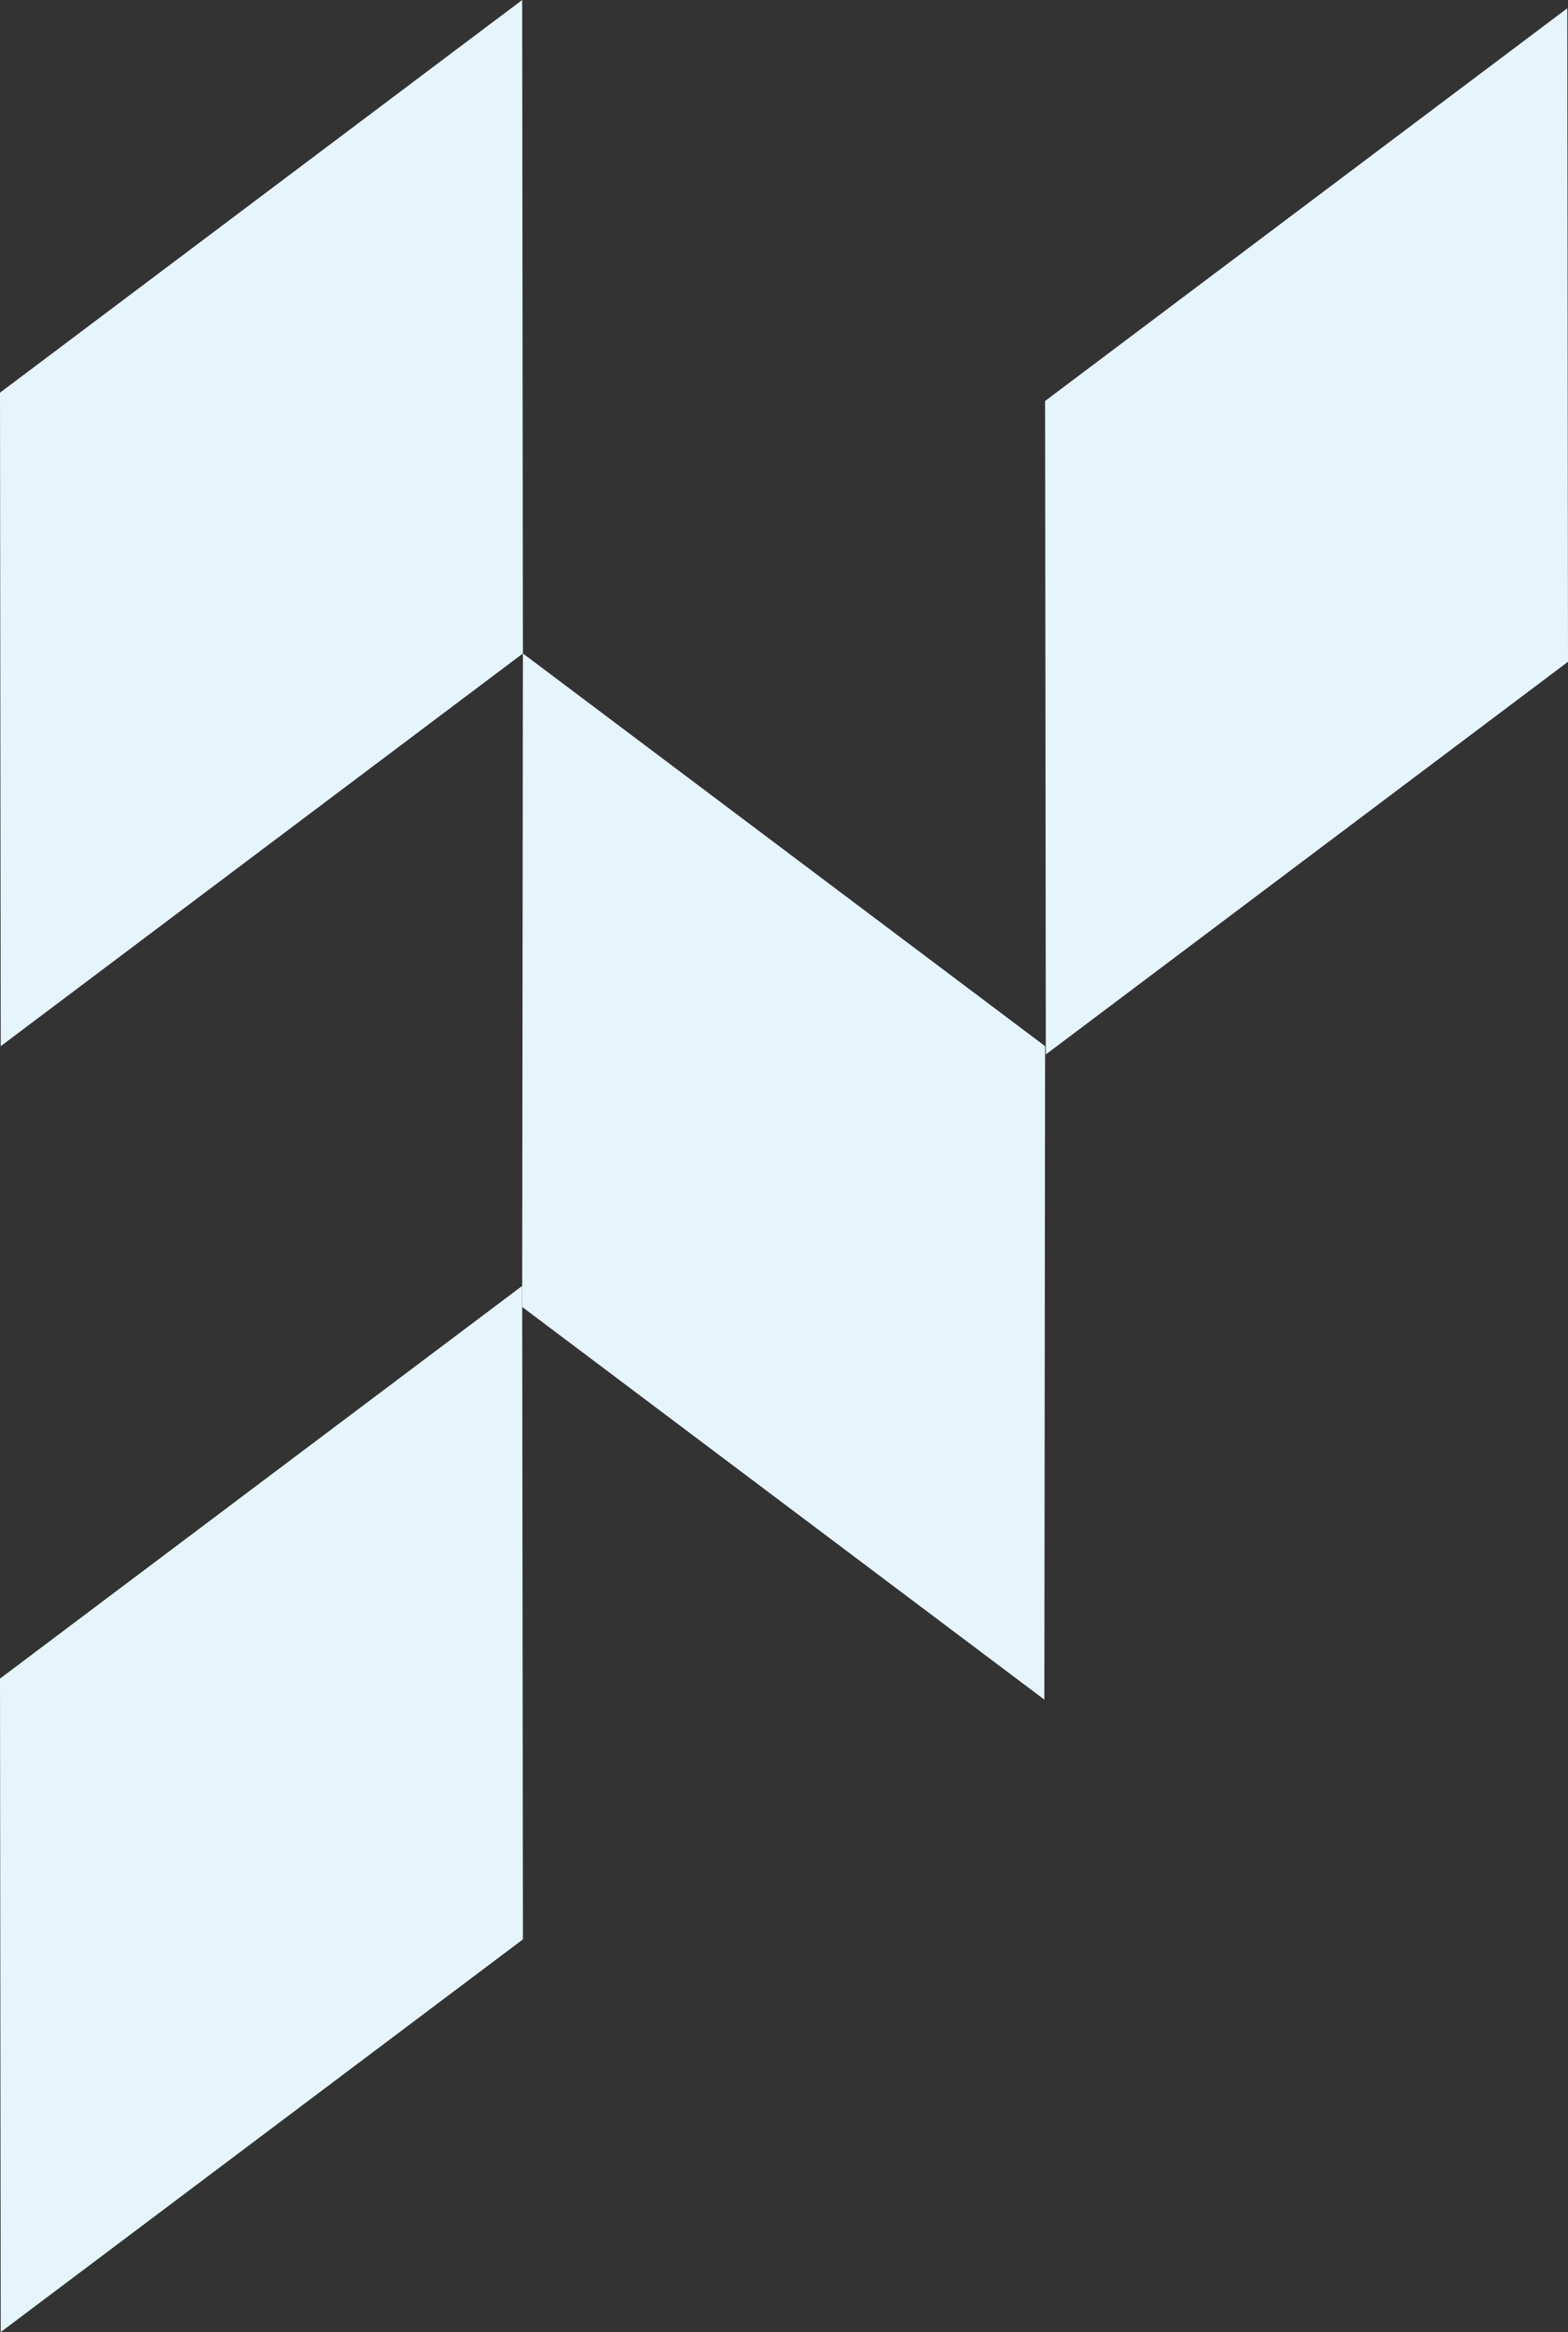 <svg id="グループ_232" data-name="グループ 232" xmlns="http://www.w3.org/2000/svg" width="264.635" height="393.469" viewBox="0 0 264.635 393.469">
  <rect x="0" y="0" width="264.635" height="393.469" fill="#333333" stroke="none"/>
  <path id="パス_7" data-name="パス 7" d="M341.571,2278.464l-88.128,66.253.125,110.254,88.128-66.253Z" transform="translate(-253.443 -2278.464)" fill="#e6f5fc"/>
  <path id="パス_8" data-name="パス 8" d="M165.189,2279.866l-88.128,66.253.125,110.254,88.128-66.253Z" transform="translate(99.321 -2278.464)" fill="#e6f5fc"/>
  <path id="パス_9" data-name="パス 9" d="M341.571,2495.426l-88.128,66.253.125,110.254L341.7,2605.68Z" transform="translate(-253.443 -2278.464)" fill="#e6f5fc"/>
  <path id="パス_10" data-name="パス 10" d="M165.44,2388.719l88.128,66.253-.125,110.254-88.128-66.253Z" transform="translate(-77.186 -2278.464)" fill="#e6f5fc"/>
</svg>
